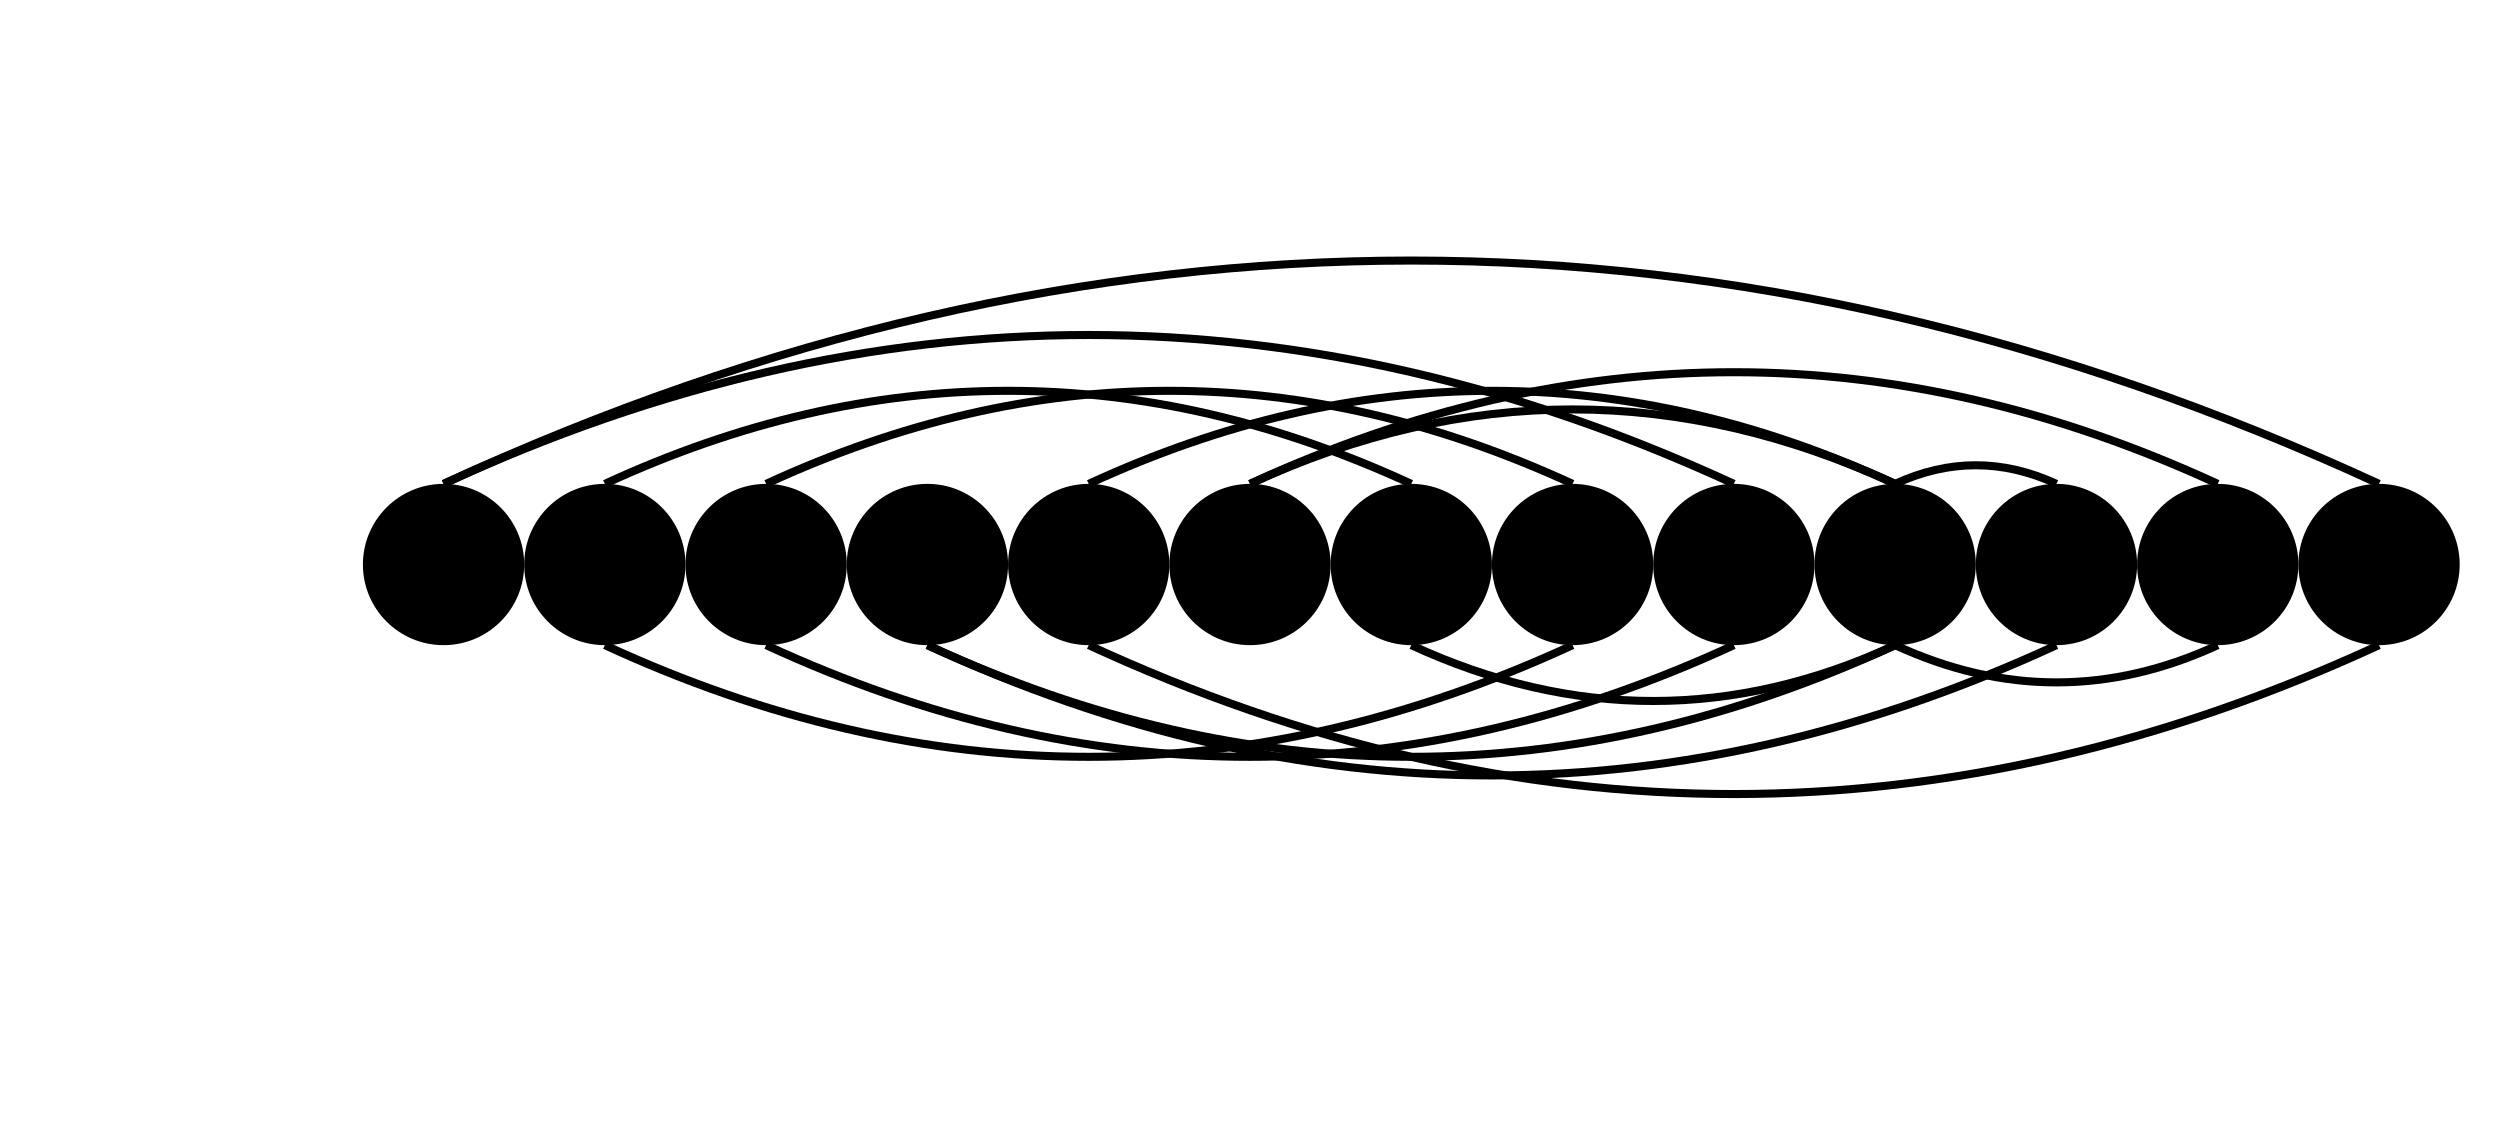 <svg version="1.1"
    baseProfile="full"
    xmlns="http://www.w3.org/2000/svg" width="155px" height="70px" viewBox="0 0 100 70">
    <circle fill="#000" cx="0" cy="35" r="5" />
    <circle fill="#000" cx="10" cy="35" r="5" />
    <circle fill="#000" cx="20" cy="35" r="5" />
    <circle fill="#000" cx="30" cy="35" r="5" />
    <circle fill="#000" cx="40" cy="35" r="5" />
    <circle fill="#000" cx="50" cy="35" r="5" />
    <circle fill="#000" cx="60" cy="35" r="5" />
    <circle fill="#000" cx="70" cy="35" r="5" />
    <circle fill="#000" cx="80" cy="35" r="5" />
    <circle fill="#000" cx="90" cy="35" r="5" />
    <circle fill="#000" cx="100" cy="35" r="5" />
    <circle fill="#000" cx="110" cy="35" r="5" />
    <circle fill="#000" cx="120" cy="35" r="5" />
    <path stroke-width="0.5" d="M 0 30 Q 60 2.308 120 30" fill="none" stroke="#000" />
    <path stroke-width="0.5" d="M 120 40 Q 80 58.462 40 40" fill="none" stroke="#000" />
    <path stroke-width="0.5" d="M 40 30 Q 65 18.462 90 30" fill="none" stroke="#000" />
    <path stroke-width="0.5" d="M 90 40 Q 75 46.923 60 40" fill="none" stroke="#000" />
    <path stroke-width="0.5" d="M 60 30 Q 35 18.462 10 30" fill="none" stroke="#000" />
    <path stroke-width="0.5" d="M 10 40 Q 40 53.846 70 40" fill="none" stroke="#000" />
    <path stroke-width="0.5" d="M 70 30 Q 45 18.462 20 30" fill="none" stroke="#000" />
    <path stroke-width="0.5" d="M 20 40 Q 50 53.846 80 40" fill="none" stroke="#000" />
    <path stroke-width="0.5" d="M 80 30 Q 40 11.538 0 30" fill="none" stroke="#000" />
    <path stroke-width="0.5" d="M 30 40 Q 60 53.846 90 40" fill="none" stroke="#000" />
    <path stroke-width="0.5" d="M 90 30 Q 95 27.692 100 30" fill="none" stroke="#000" />
    <path stroke-width="0.5" d="M 100 40 Q 65 56.154 30 40" fill="none" stroke="#000" />
    <path stroke-width="0.5" d="M 50 30 Q 70 20.769 90 30" fill="none" stroke="#000" />
    <path stroke-width="0.5" d="M 90 40 Q 100 44.615 110 40" fill="none" stroke="#000" />
    <path stroke-width="0.5" d="M 110 30 Q 80 16.154 50 30" fill="none" stroke="#000" />
</svg>